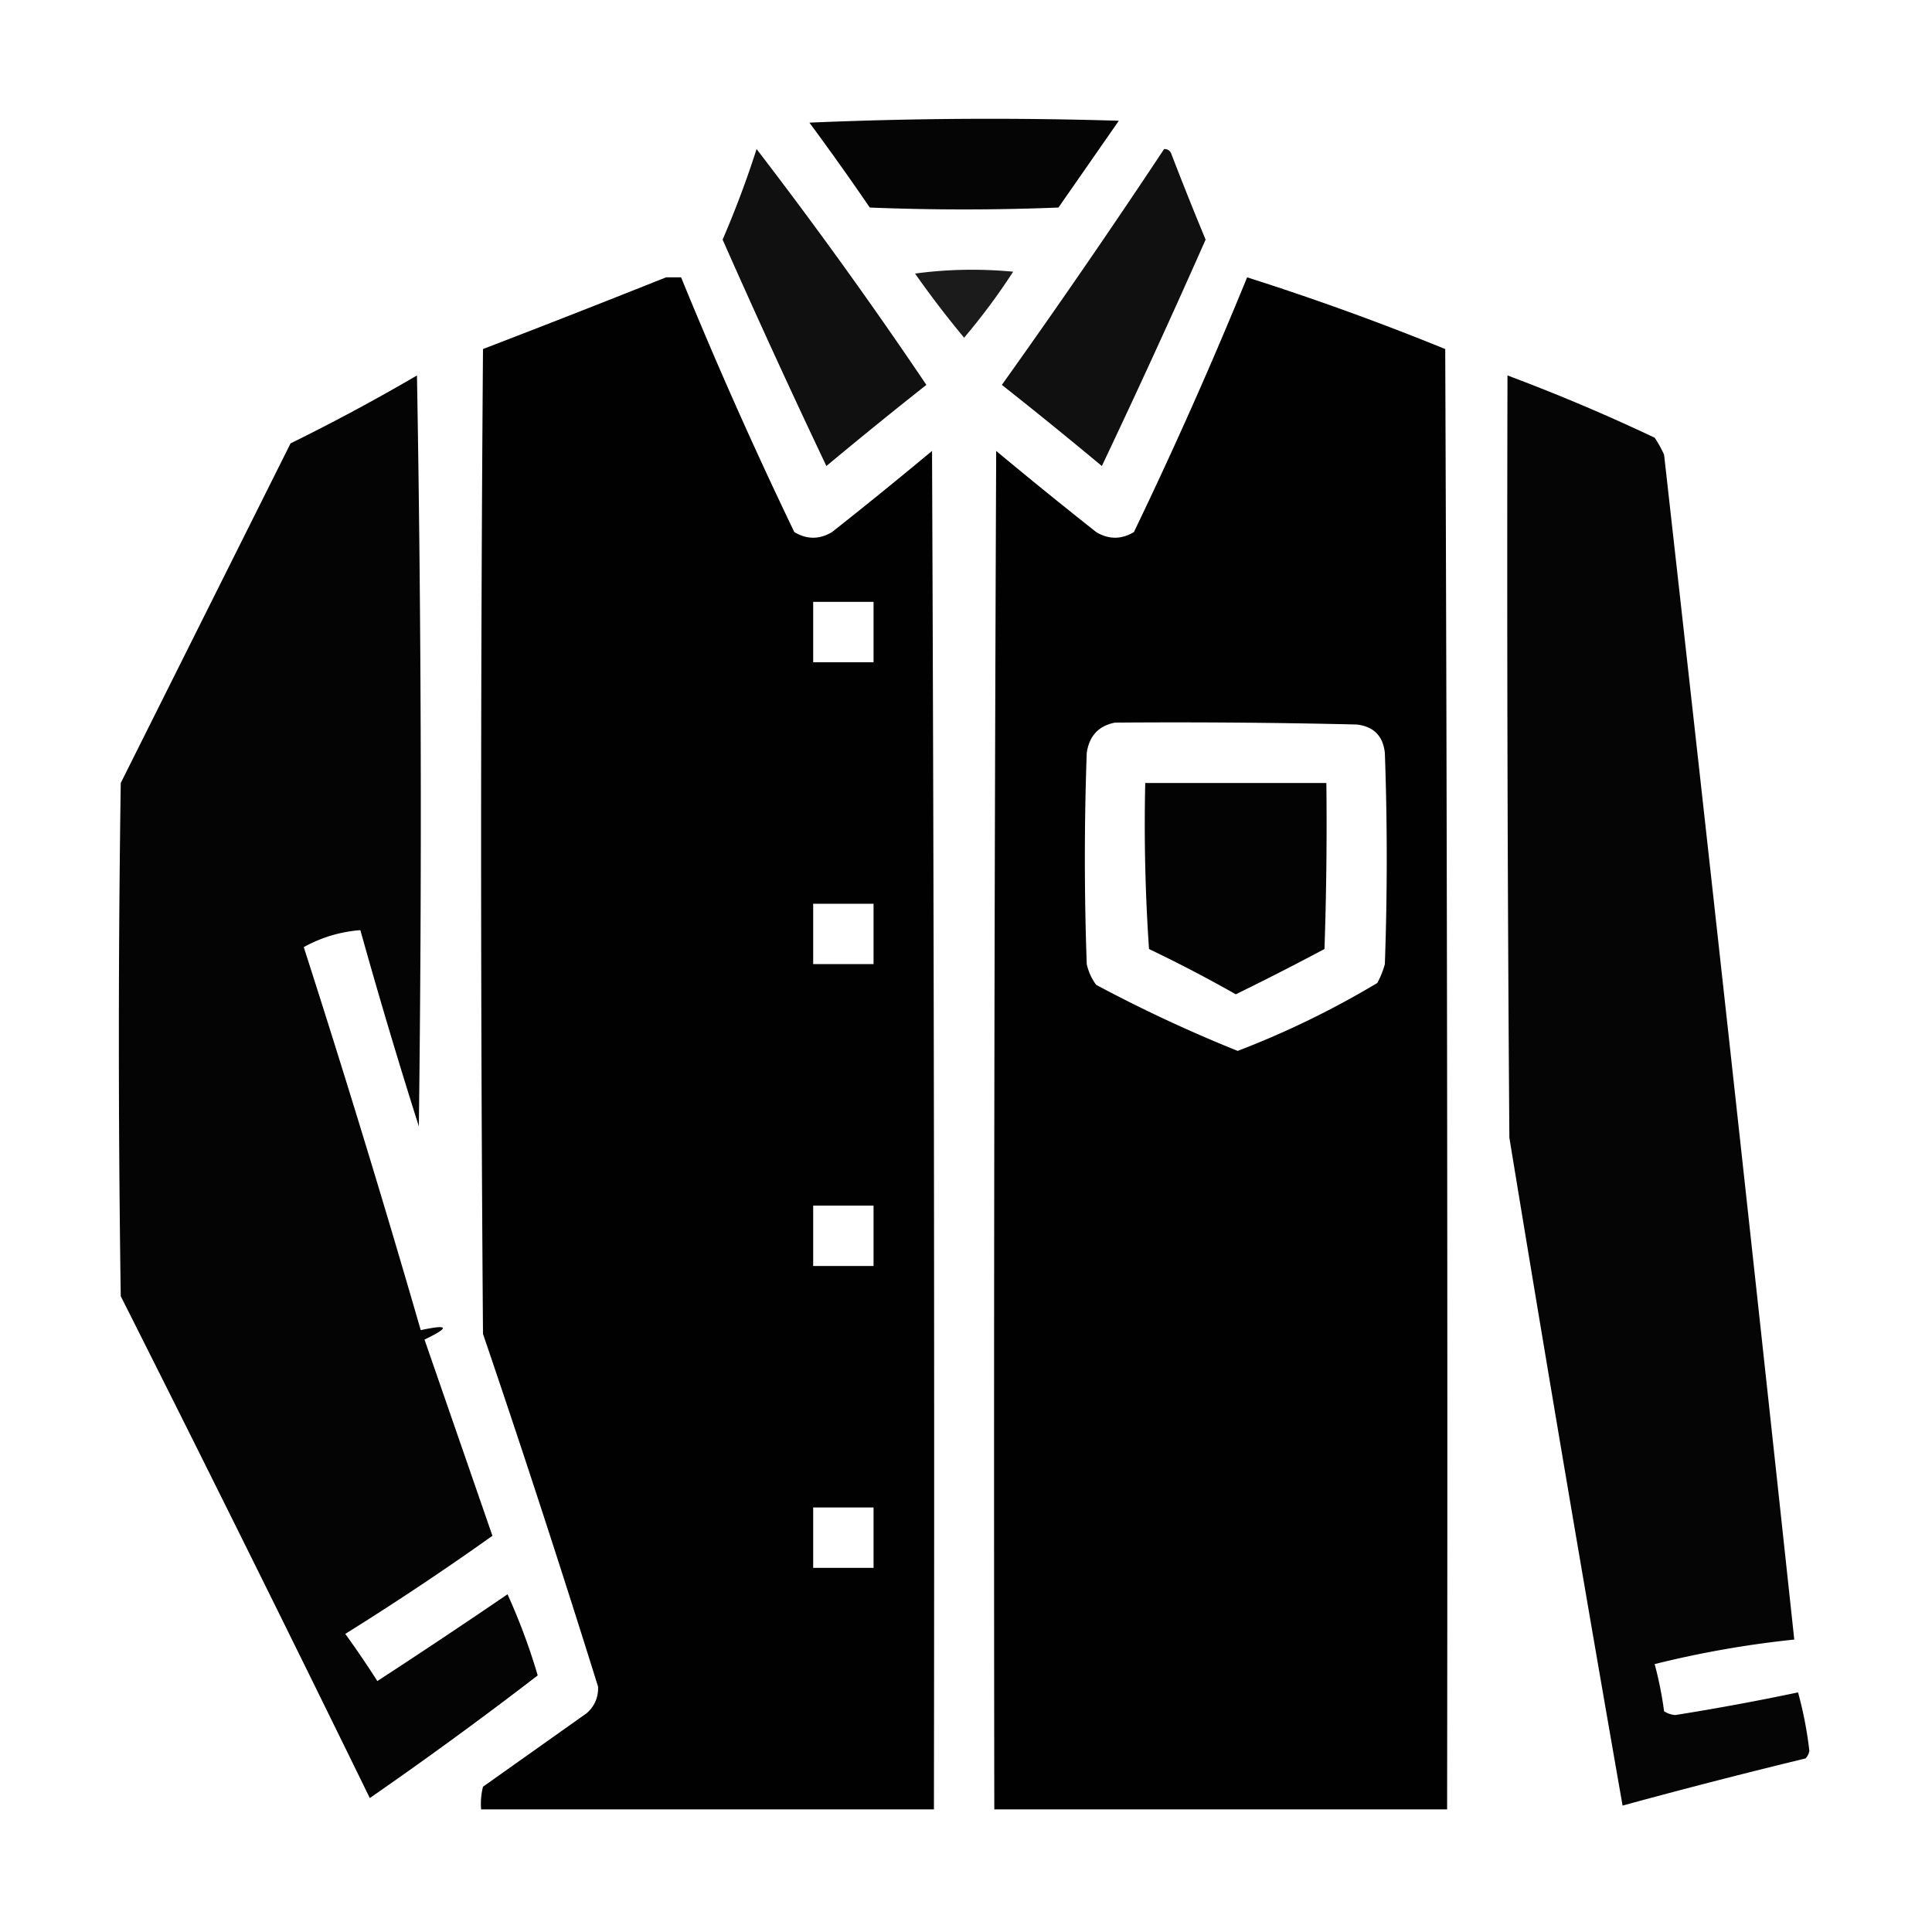 <svg xmlns="http://www.w3.org/2000/svg" width="512" height="512" style="shape-rendering:geometricPrecision;text-rendering:geometricPrecision;image-rendering:optimizeQuality;fill-rule:evenodd;clip-rule:evenodd"><path d="M214.5 32.5a1123.358 1123.358 0 0 1 82-.5l-16 23a625.219 625.219 0 0 1-50 0 738.829 738.829 0 0 0-16-22.5Z" style="opacity:.977"/><path d="M200.5 39.5a1237.67 1237.67 0 0 1 45 62.5 1290.093 1290.093 0 0 0-26.5 21.5 2448.137 2448.137 0 0 1-27.5-60 261.306 261.306 0 0 0 9-24Z" style="opacity:.937"/><path d="M308.5 39.5c.997-.03 1.664.47 2 1.5a925.379 925.379 0 0 0 9 22.5 2448.137 2448.137 0 0 1-27.5 60 1290.093 1290.093 0 0 0-26.5-21.5 2198.205 2198.205 0 0 0 43-62.5Z" style="opacity:.936"/><path d="M242.5 72.5c8.49-1.157 17.157-1.324 26-.5a170.114 170.114 0 0 1-13 17.5 262.486 262.486 0 0 1-13-17Z" style="opacity:.891"/><path d="M176.5 73.5h4a1214.662 1214.662 0 0 0 30 67.5c3.333 2 6.667 2 10 0a1290.093 1290.093 0 0 0 26.5-21.5c.5 120 .667 240 .5 360h-120a18.453 18.453 0 0 1 .5-6l27.5-19.5c2.092-1.853 3.092-4.186 3-7a3821.962 3821.962 0 0 0-30.5-93.5c-.667-87-.667-174 0-261a3950.364 3950.364 0 0 0 48.5-19Zm39 86h16v16h-16v-16Zm0 80h16v16h-16v-16Zm0 80h16v16h-16v-16Zm0 80h16v16h-16v-16ZM330.5 73.5a705.244 705.244 0 0 1 52.5 19c.5 129 .667 258 .5 387h-120c-.167-120 0-240 .5-360a1290.093 1290.093 0 0 0 26.5 21.5c3.333 2 6.667 2 10 0a1214.662 1214.662 0 0 0 30-67.5Zm-35 118c21.336-.167 42.669 0 64 .5 4.5.5 7 3 7.5 7.5a783.858 783.858 0 0 1 0 56 22.981 22.981 0 0 1-2 5 236.88 236.88 0 0 1-37 18 381.61 381.61 0 0 1-37.5-17.5 14.444 14.444 0 0 1-2.5-5.5 783.858 783.858 0 0 1 0-56c.68-4.511 3.18-7.177 7.5-8Z" style="opacity:.995"/><path d="M110.5 99.5a6607.715 6607.715 0 0 1 .5 199 1543.985 1543.985 0 0 1-15.5-52c-5.353.42-10.353 1.92-15 4.5a3562.697 3562.697 0 0 1 31 101.5c7.48-1.602 7.813-.768 1 2.5l18 52a767.087 767.087 0 0 1-39 26 252.45 252.45 0 0 1 8.5 12.5 1899.212 1899.212 0 0 0 34.5-23 165.604 165.604 0 0 1 8 21.5A1092.823 1092.823 0 0 1 98 476.5a12321.712 12321.712 0 0 0-66-133 4624.019 4624.019 0 0 1 0-136l45-90a532.044 532.044 0 0 0 33.5-18Z" style="opacity:.983"/><path d="M399.5 99.5a497.637 497.637 0 0 1 39 16.5 29.517 29.517 0 0 1 2.5 4.5 64549.826 64549.826 0 0 1 34.5 314 268.228 268.228 0 0 0-37 6.5 98.01 98.01 0 0 1 2.5 12.5 6.293 6.293 0 0 0 3 1 664.047 664.047 0 0 0 32.5-6 102 102 0 0 1 3 15.5 3.943 3.943 0 0 1-1 2 1721.288 1721.288 0 0 0-48.5 12.5 16343.34 16343.34 0 0 1-30-177c-.5-67.333-.667-134.666-.5-202Z" style="opacity:.979"/><path d="M303.5 207.5h48c.167 14.67 0 29.337-.5 44a776.41 776.41 0 0 1-23.5 12 375.335 375.335 0 0 0-23-12 484.862 484.862 0 0 1-1-44Z" style="opacity:.986"/></svg>